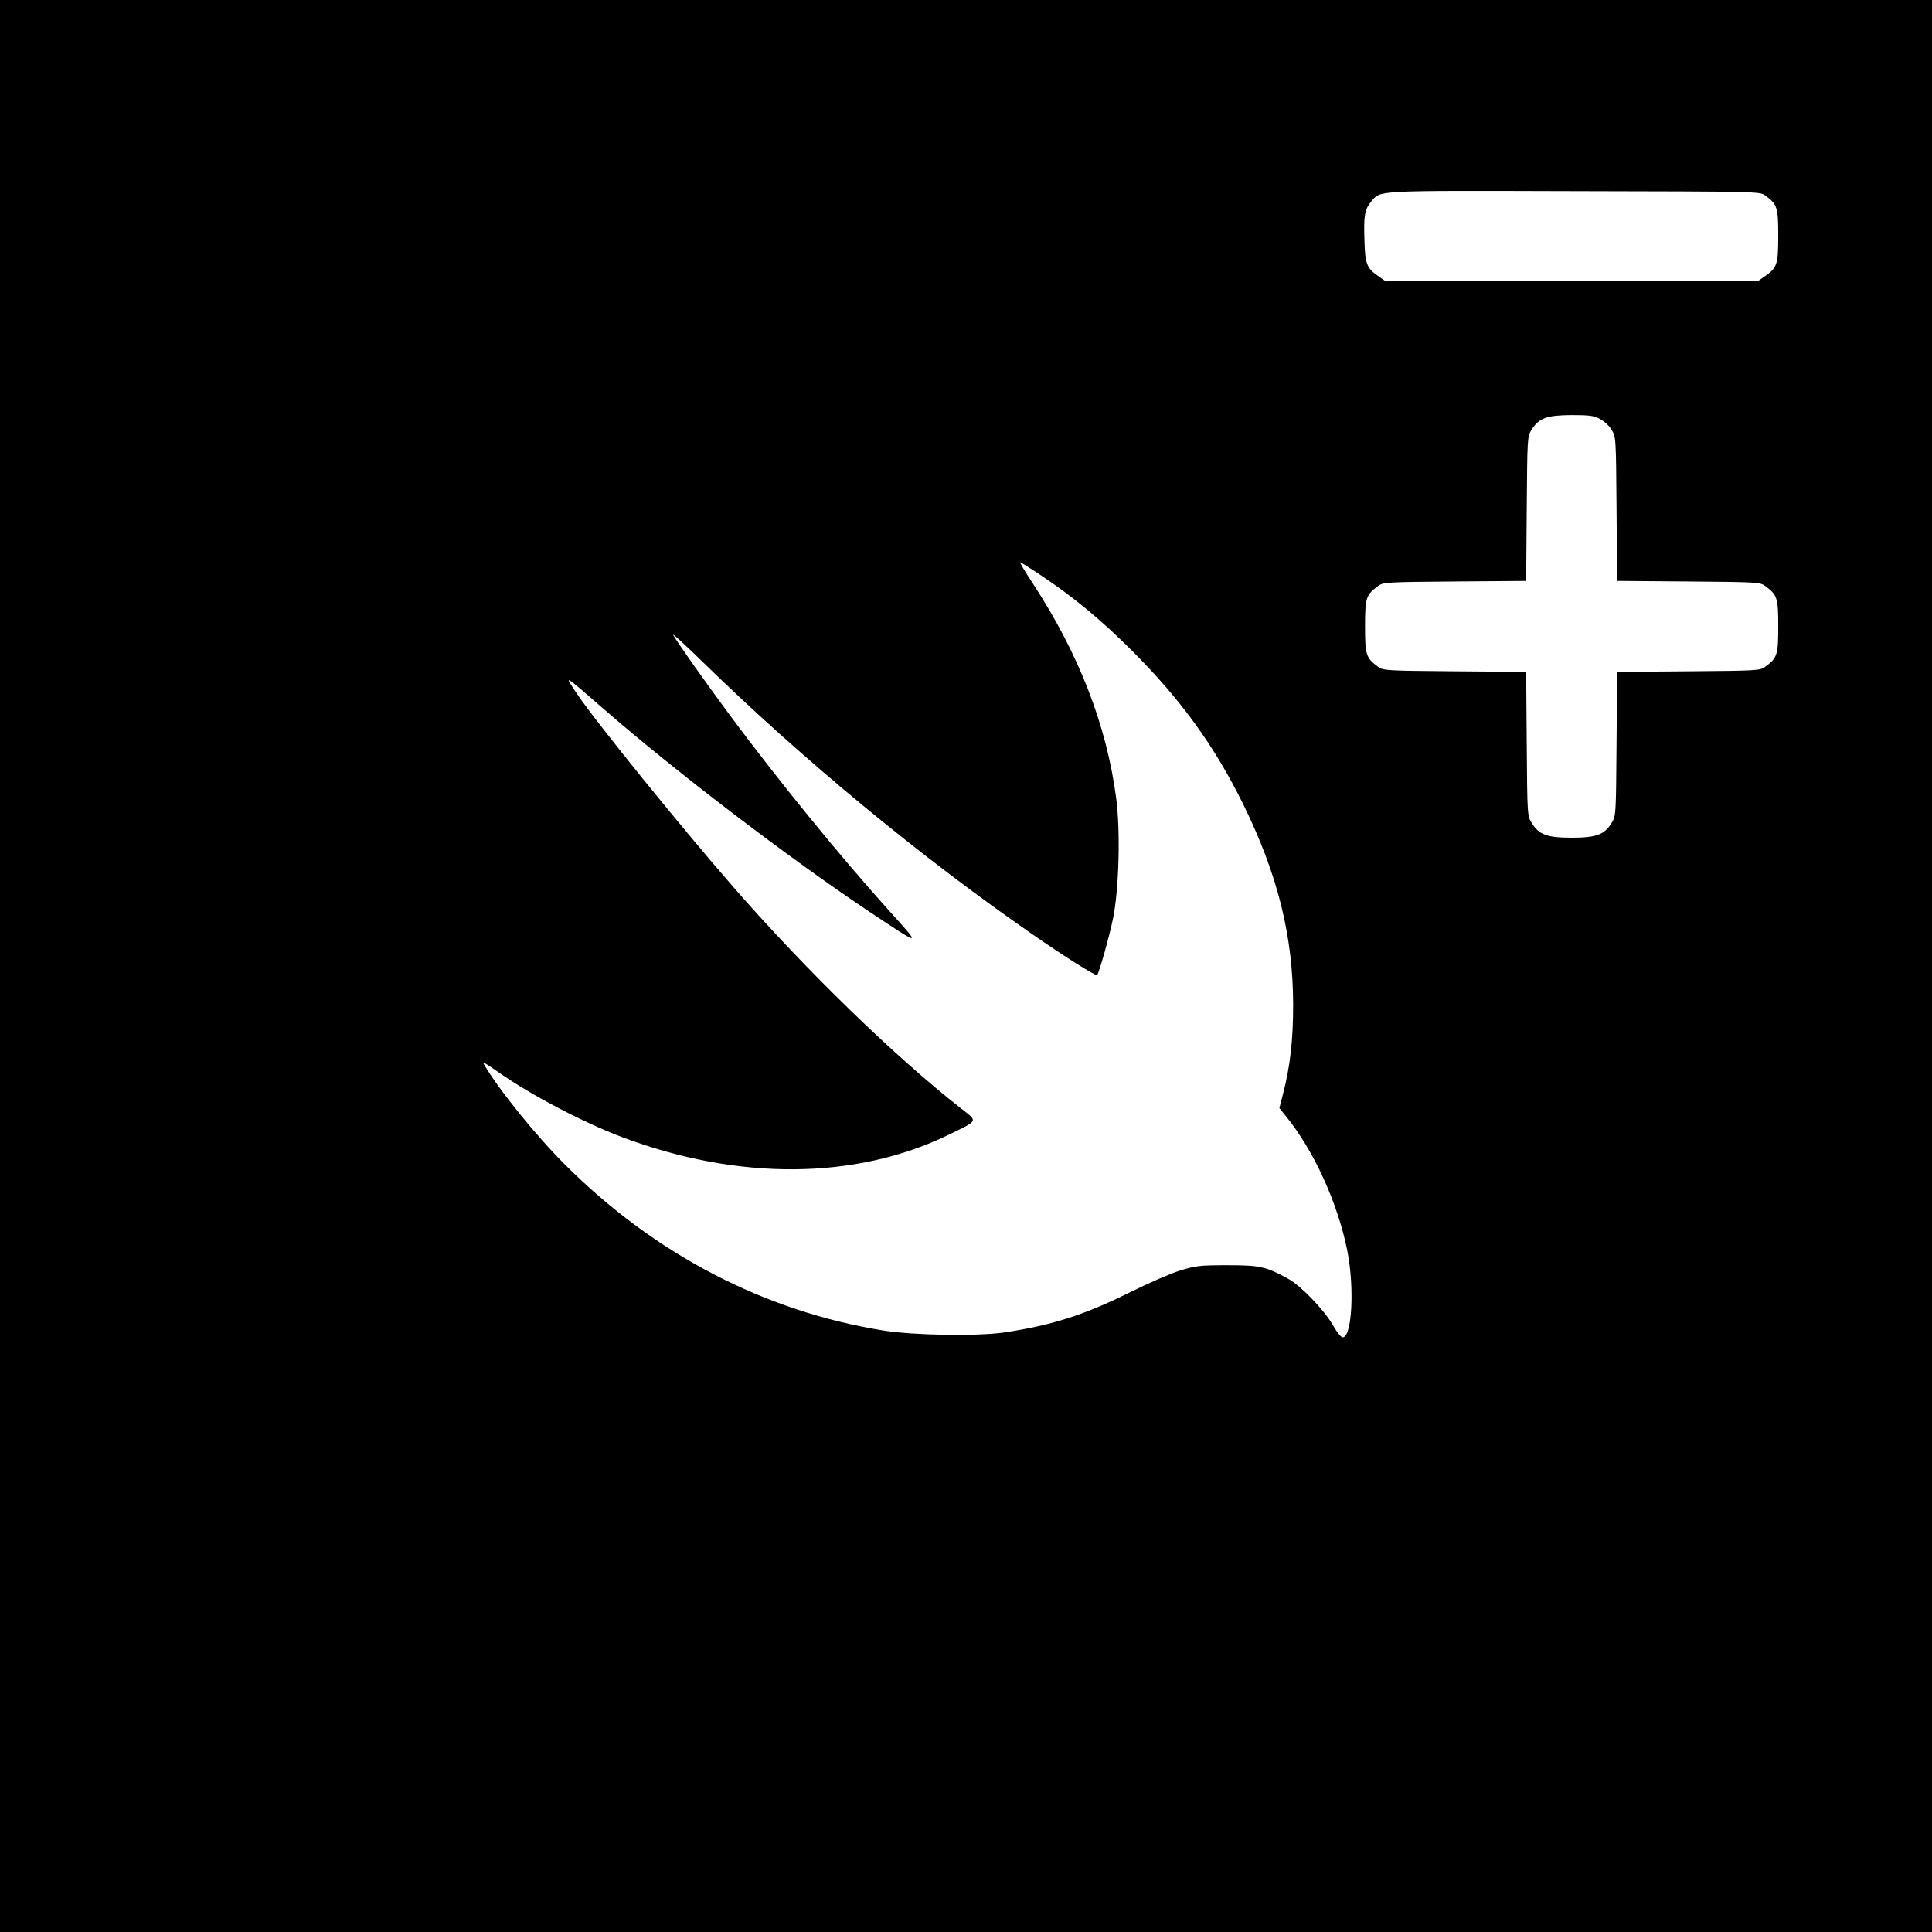 <?xml version="1.0" standalone="no"?>
<!DOCTYPE svg PUBLIC "-//W3C//DTD SVG 20010904//EN"
 "http://www.w3.org/TR/2001/REC-SVG-20010904/DTD/svg10.dtd">
<svg version="1.0" xmlns="http://www.w3.org/2000/svg"
 width="1024pt" height="1024pt" viewBox="0 0 1024 1024"
 preserveAspectRatio="xMidYMid meet">
<g transform="translate(0,1024) scale(0.1,-0.1)"
fill="#000000" stroke="none">
<path d="M0 5120 l0 -5120 5120 0 5120 0 0 5120 0 5120 -5120 0 -5120 0 0
-5120z m9356 4084 c64 -47 69 -63 69 -214 0 -154 -6 -170 -75 -217 l-33 -23
-987 0 -987 0 -33 23 c-65 44 -75 67 -78 189 -5 135 1 168 35 209 52 61 -3 59
1075 56 979 -2 987 -2 1014 -23z m-877 -1184 c22 -11 50 -36 62 -57 24 -38 24
-39 27 -420 l3 -382 379 -3 c364 -3 380 -4 406 -24 64 -47 69 -63 69 -214 0
-151 -5 -167 -69 -214 -26 -20 -42 -21 -406 -24 l-379 -3 -3 -382 c-3 -381 -3
-382 -27 -420 -38 -61 -81 -77 -211 -77 -130 0 -173 16 -211 77 -24 38 -24 39
-27 420 l-3 382 -379 3 c-364 3 -380 4 -406 24 -64 47 -69 63 -69 214 0 151 5
167 69 214 26 20 42 21 406 24 l379 3 3 382 c3 381 3 382 26 420 39 61 79 76
210 77 93 0 120 -3 151 -20z m-2955 -834 c172 -115 317 -236 481 -400 258
-259 433 -502 585 -810 183 -374 263 -696 264 -1061 0 -188 -16 -329 -54 -474
l-19 -74 33 -41 c151 -185 278 -466 328 -720 37 -192 24 -445 -23 -454 -10 -2
-29 21 -55 65 -46 81 -170 209 -236 245 -118 65 -150 72 -323 72 -146 0 -168
-3 -250 -28 -49 -15 -171 -68 -269 -117 -238 -118 -409 -173 -661 -211 -143
-21 -480 -16 -643 10 -628 101 -1210 403 -1684 876 -158 157 -356 403 -433
535 -10 17 -2 13 80 -44 171 -120 450 -266 655 -343 612 -230 1234 -226 1725
12 164 80 159 70 69 141 -349 273 -819 729 -1204 1170 -281 322 -728 874 -830
1025 -73 109 -80 113 147 -84 381 -331 970 -780 1393 -1063 289 -192 286 -192
117 -5 -263 292 -584 685 -849 1042 -125 169 -284 393 -300 425 -6 11 63 -52
153 -140 531 -519 1164 -1041 1754 -1449 161 -112 334 -221 340 -214 11 12 67
213 85 303 31 154 39 460 16 635 -51 388 -199 767 -442 1138 -40 61 -71 112
-67 112 3 0 56 -33 117 -74z"/>
</g>
</svg>
